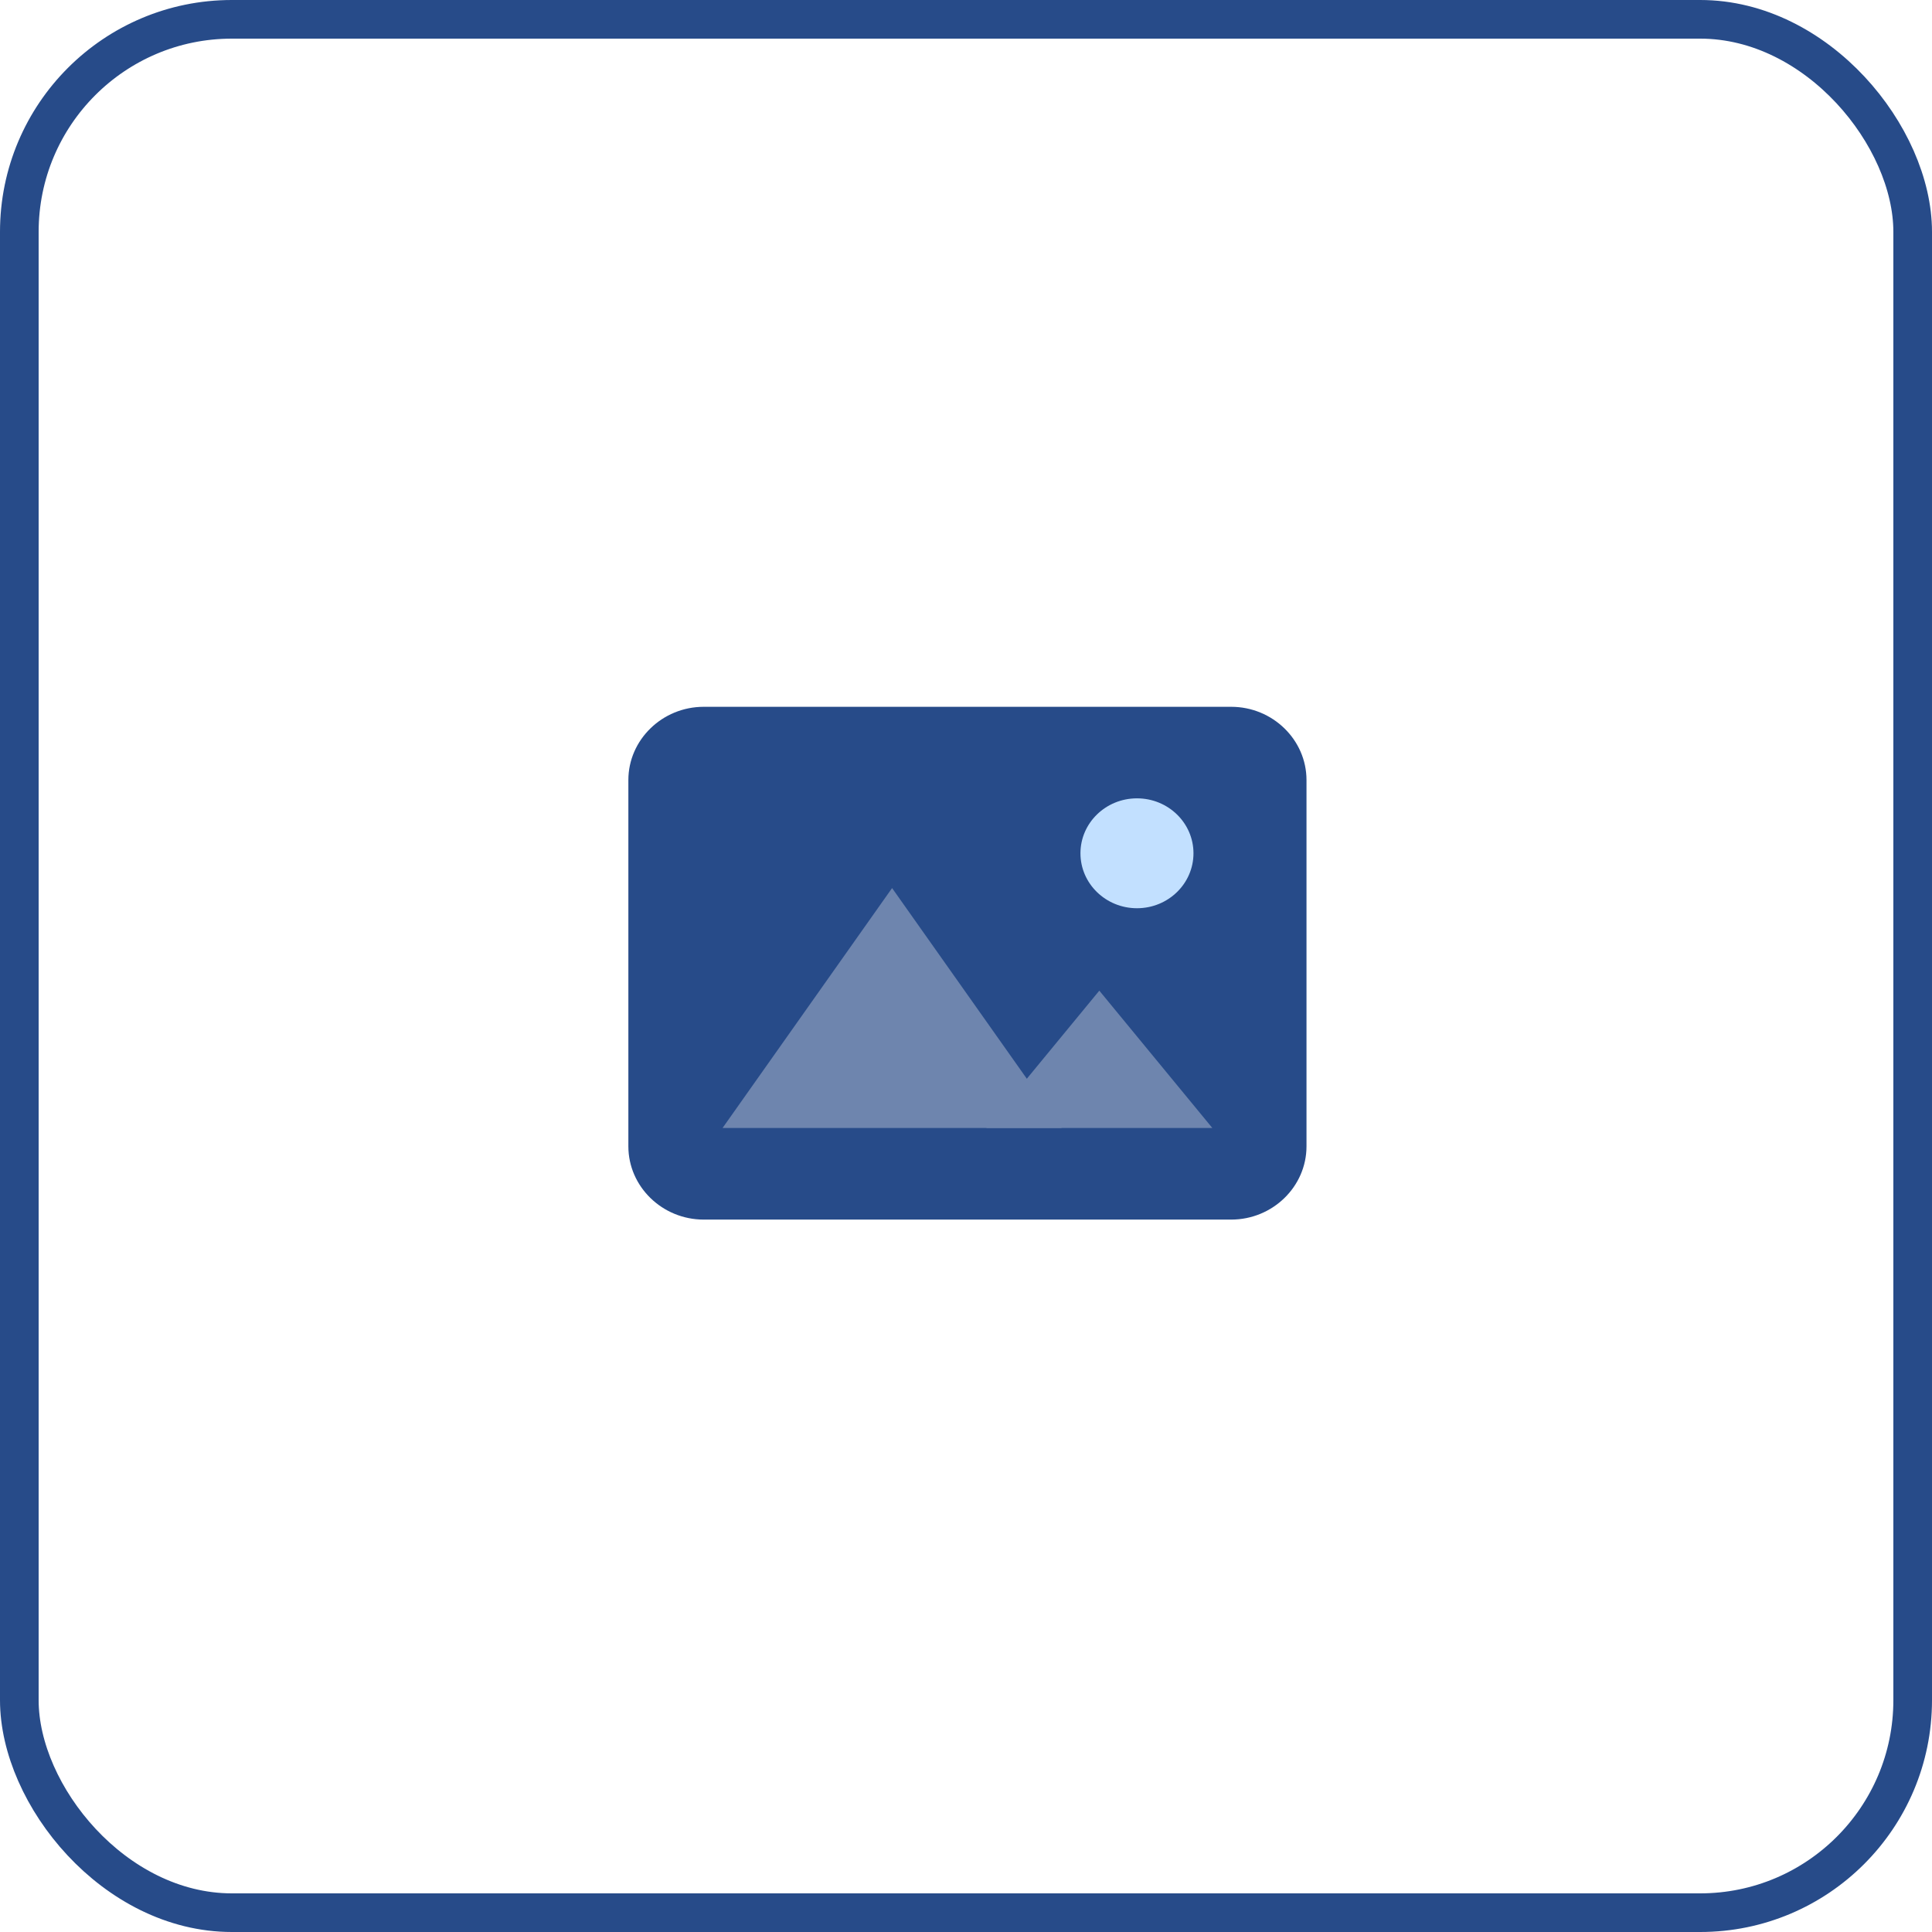 <svg width="50" height="50" viewBox="0 0 50 50" fill="none" xmlns="http://www.w3.org/2000/svg">
<rect x="0.5" y="0.5" width="49" height="49" rx="5.5" stroke="#274B89"/>
<path d="M31.863 31.563H18.212C17.14 31.563 16.262 30.71 16.262 29.667V20.188C16.262 19.145 17.14 18.292 18.212 18.292H31.863C32.935 18.292 33.812 19.145 33.812 20.188V29.667C33.812 30.71 32.935 31.563 31.863 31.563Z" fill="#274B89"/>
<path d="M29.425 23.505C30.233 23.505 30.887 22.868 30.887 22.083C30.887 21.298 30.233 20.661 29.425 20.661C28.617 20.661 27.962 21.298 27.962 22.083C27.962 22.868 28.617 23.505 29.425 23.505Z" fill="#C2E0FF"/>
<path d="M23.087 22.983L18.7 29.192H27.475L23.087 22.983Z" fill="#6E85AE"/>
<path d="M28.45 25.638L25.525 29.192H31.375L28.45 25.638Z" fill="#6E85AE"/>
</svg>
